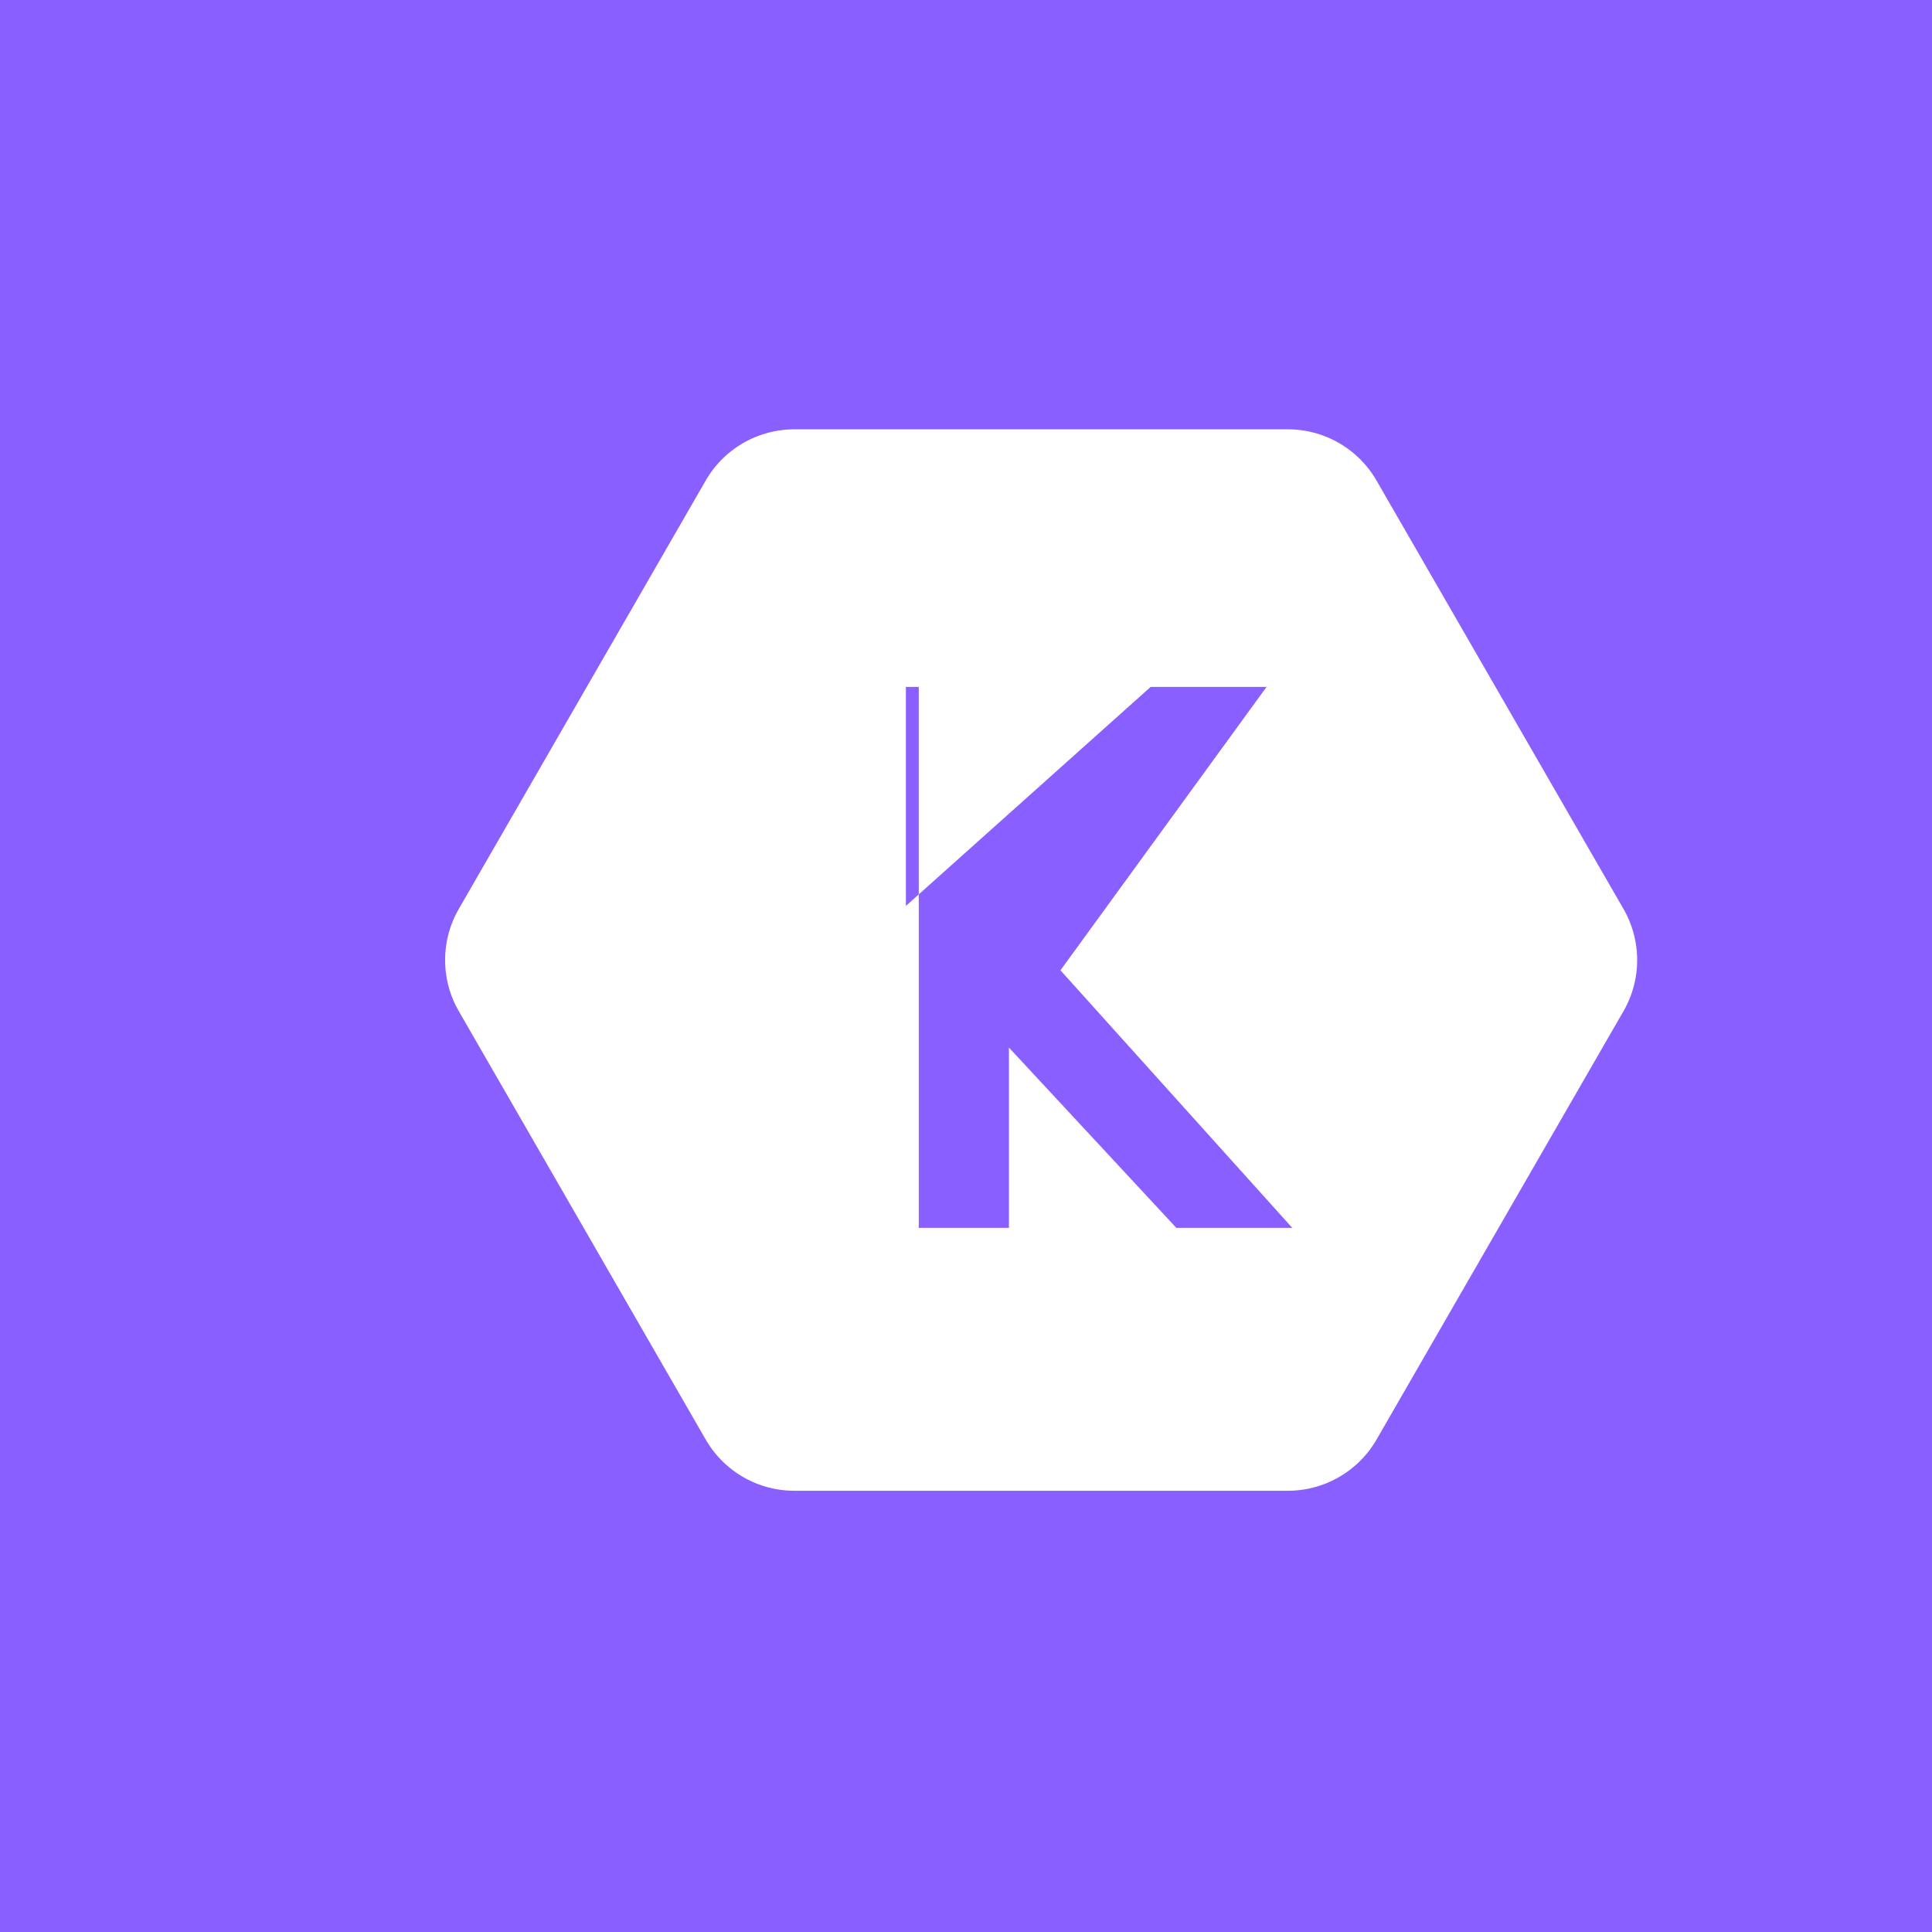 <svg xmlns="http://www.w3.org/2000/svg" width="180" height="180" viewBox="0 0 180 180" fill="none">
  <rect width="180" height="180" fill="#8A5FFF" />
  
  <!-- "K" Logo centered on the icon -->
  <g transform="translate(40, 40) scale(1.2)">
    <g filter="url(#a)">
      <path fill="#FFFFFF" d="M66.657 0H28.343a7.948 7.948 0 0 0-6.887 3.979L2.288 37.235a7.948 7.948 0 0 0 0 7.938L21.456 78.43a7.948 7.948 0 0 0 6.887 3.979h38.314a7.948 7.948 0 0 0 6.886-3.98l19.17-33.256a7.948 7.948 0 0 0 0-7.938L73.542 3.98A7.948 7.948 0 0 0 66.657 0Z"/>
    </g>
    <path fill="#8A5FFF" fill-rule="evenodd" d="M30 20h7v17L56 20h9l-16 22 18 20h-9l-13-14v14h-7V20z" clip-rule="evenodd"/>
  </g>
  
  <defs>
    <filter id="a" width="92.549" height="82.409" x="1.226" y="0" color-interpolation-filters="sRGB" filterUnits="userSpaceOnUse">
      <feFlood flood-opacity="0" result="BackgroundImageFix"/>
      <feBlend in="SourceGraphic" in2="BackgroundImageFix" result="shape"/>
      <feColorMatrix in="SourceAlpha" result="hardAlpha" values="0 0 0 0 0 0 0 0 0 0 0 0 0 0 0 0 0 0 127 0"/>
      <feOffset/>
      <feGaussianBlur stdDeviation="1.717"/>
      <feComposite in2="hardAlpha" k2="-1" k3="1" operator="arithmetic"/>
      <feColorMatrix values="0 0 0 0 0 0 0 0 0 0 0 0 0 0 0 0 0 0 0.65 0"/>
      <feBlend in2="shape" result="effect1_innerShadow_615_13380"/>
    </filter>
  </defs>
</svg> 